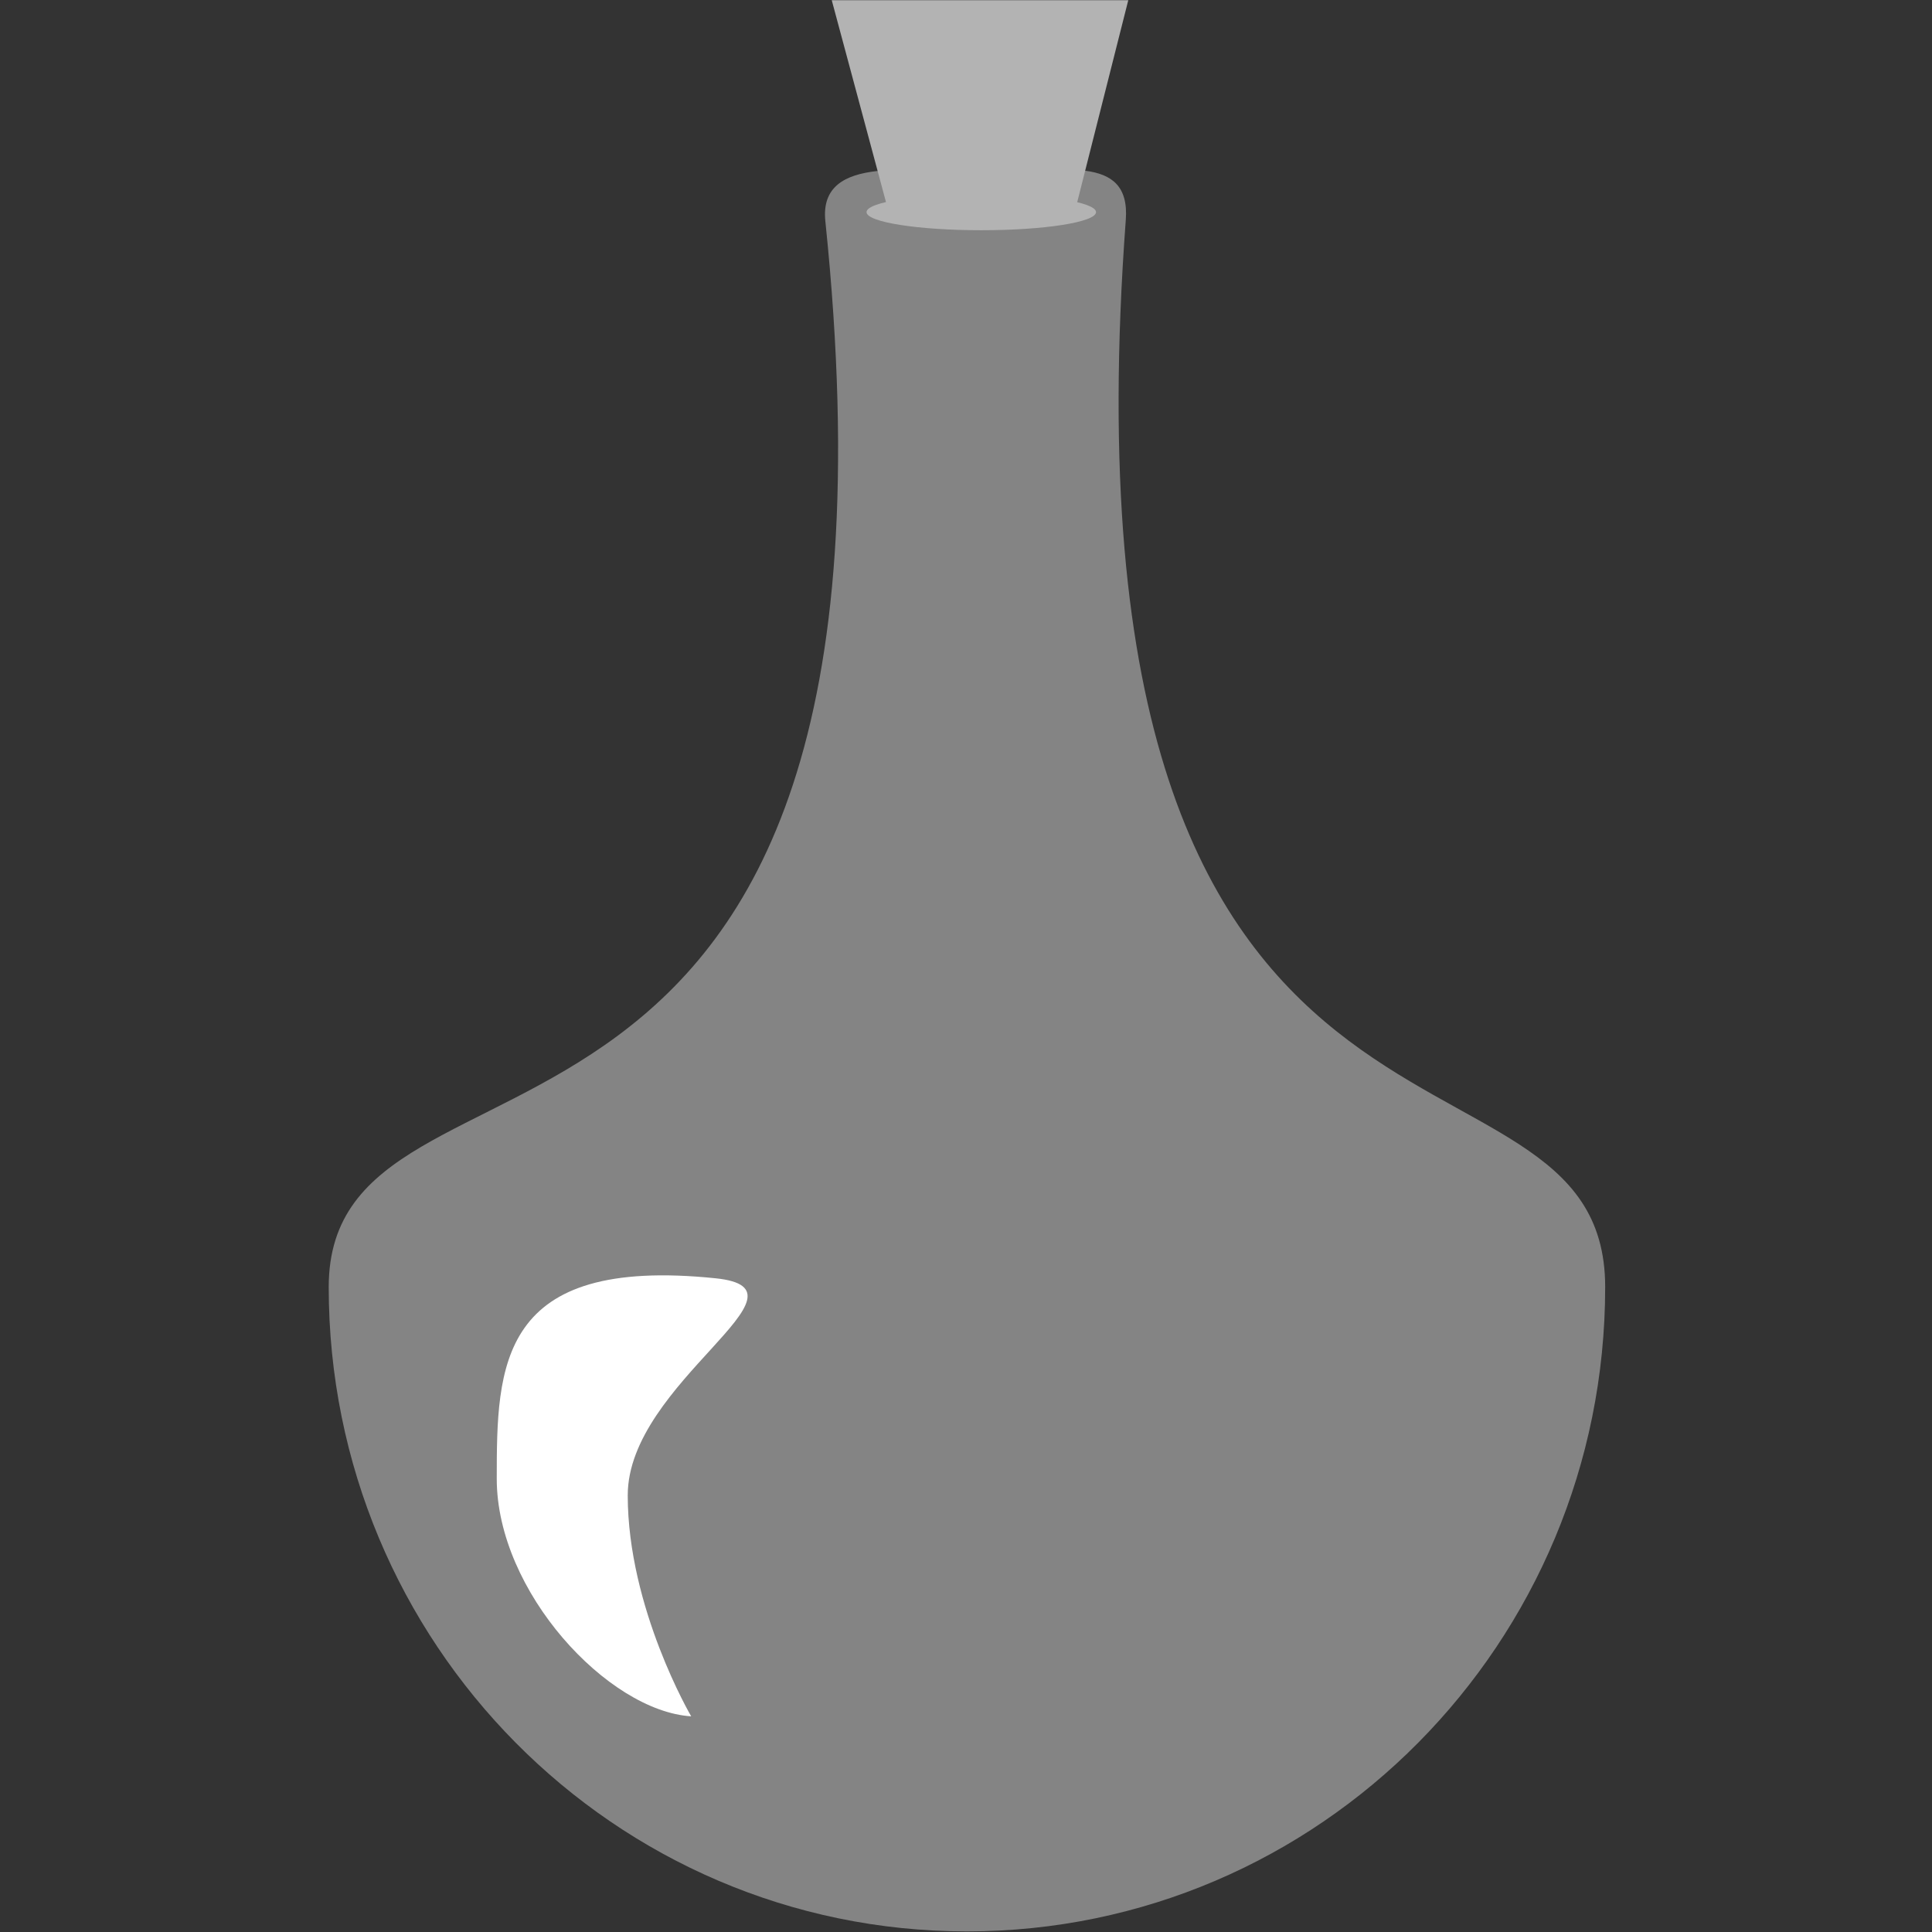 <?xml version="1.0" encoding="UTF-8" standalone="no"?>
<!-- Created with Inkscape (http://www.inkscape.org/) -->

<svg
   width="200"
   height="200"
   viewBox="0 0 52.917 52.917"
   version="1.1"
   id="svg5"
   sodipodi:docname="pocaoVazio.svg"
   inkscape:version="1.1.2 (b8e25be833, 2022-02-05)"
   xmlns:inkscape="http://www.inkscape.org/namespaces/inkscape"
   xmlns:sodipodi="http://sodipodi.sourceforge.net/DTD/sodipodi-0.dtd"
   xmlns="http://www.w3.org/2000/svg"
   xmlns:svg="http://www.w3.org/2000/svg">
  <rect x="0" y="0" width="52.917" height="52.917" fill="#333333" stroke="none"/>
  <sodipodi:namedview
     id="namedview7"
     pagecolor="#ffffff"
     bordercolor="#666666"
     borderopacity="1.0"
     inkscape:pageshadow="2"
     inkscape:pageopacity="0.0"
     inkscape:pagecheckerboard="0"
     inkscape:document-units="mm"
     showgrid="false"
     showborder="true"
     inkscape:zoom="2.56"
     inkscape:cx="71.484375"
     inkscape:cy="115.625"
     inkscape:window-width="1920"
     inkscape:window-height="986"
     inkscape:window-x="-11"
     inkscape:window-y="-11"
     inkscape:window-maximized="1"
     inkscape:current-layer="g11961"
     units="px" />
  <defs
     id="defs2" />
  <g
     inkscape:label="Camada 1"
     inkscape:groupmode="layer"
     id="layer1">
    <g
       id="g11961"
       transform="matrix(1.312,0,0,1.312,-16.466,-27.966)">
      <g
         id="g10132"
         transform="matrix(0.317,0,0,0.32,18.884,18.384)">
        <path
           style="color:#000000;opacity:0.528;fill:#cccccc;stroke-width:0.39;-inkscape-stroke:none"
           d="m 85.73,93.131 c 0,23.213 -18.818,42.031 -42.031,42.031 -23.213,0 -42.031,-18.818 -42.031,-42.031 0,-18.463 39.767,-2.031 32.706,-69.543 -0.468,-4.475 5.992,-3.185 10.742,-3.185 4.646,0 9.374,-1.301 9.045,3.091 -5.027,66.957 31.57,51.07 31.57,69.637 z"
           id="path846"
           sodipodi:nodetypes="sssssss" />
        <ellipse
           style="fill:#b3b3b3;fill-opacity:1;stroke-width:0.39;-inkscape-stroke:none;stop-color:#000000"
           id="path1503"
           cx="44.643"
           cy="23"
           rx="7.556"
           ry="1.181" />
        <path
           style="color:#000000;fill:#b3b3b3;stroke-width:0.154;-inkscape-stroke:none"
           d="m 34.795,9.174 h 19.529 l -3.676,14.402 H 38.701 Z"
           id="rect2341"
           sodipodi:nodetypes="ccccc" />
        <path
           style="color:#000000;fill:#ffffff;stroke-width:0.223;-inkscape-stroke:none"
           d="m 21.36,106.709 c 0,7.37 4.179,14.423 4.179,14.423 -5.479,-0.345 -12.805,-8.131 -12.805,-15.501 0,-7.37 0.091,-14.544 14.423,-13.075 7.007,0.718 -5.796,6.783 -5.796,14.153 z"
           id="path11141"
           sodipodi:nodetypes="sssss" />
      </g>
    </g>
  </g>
</svg>
